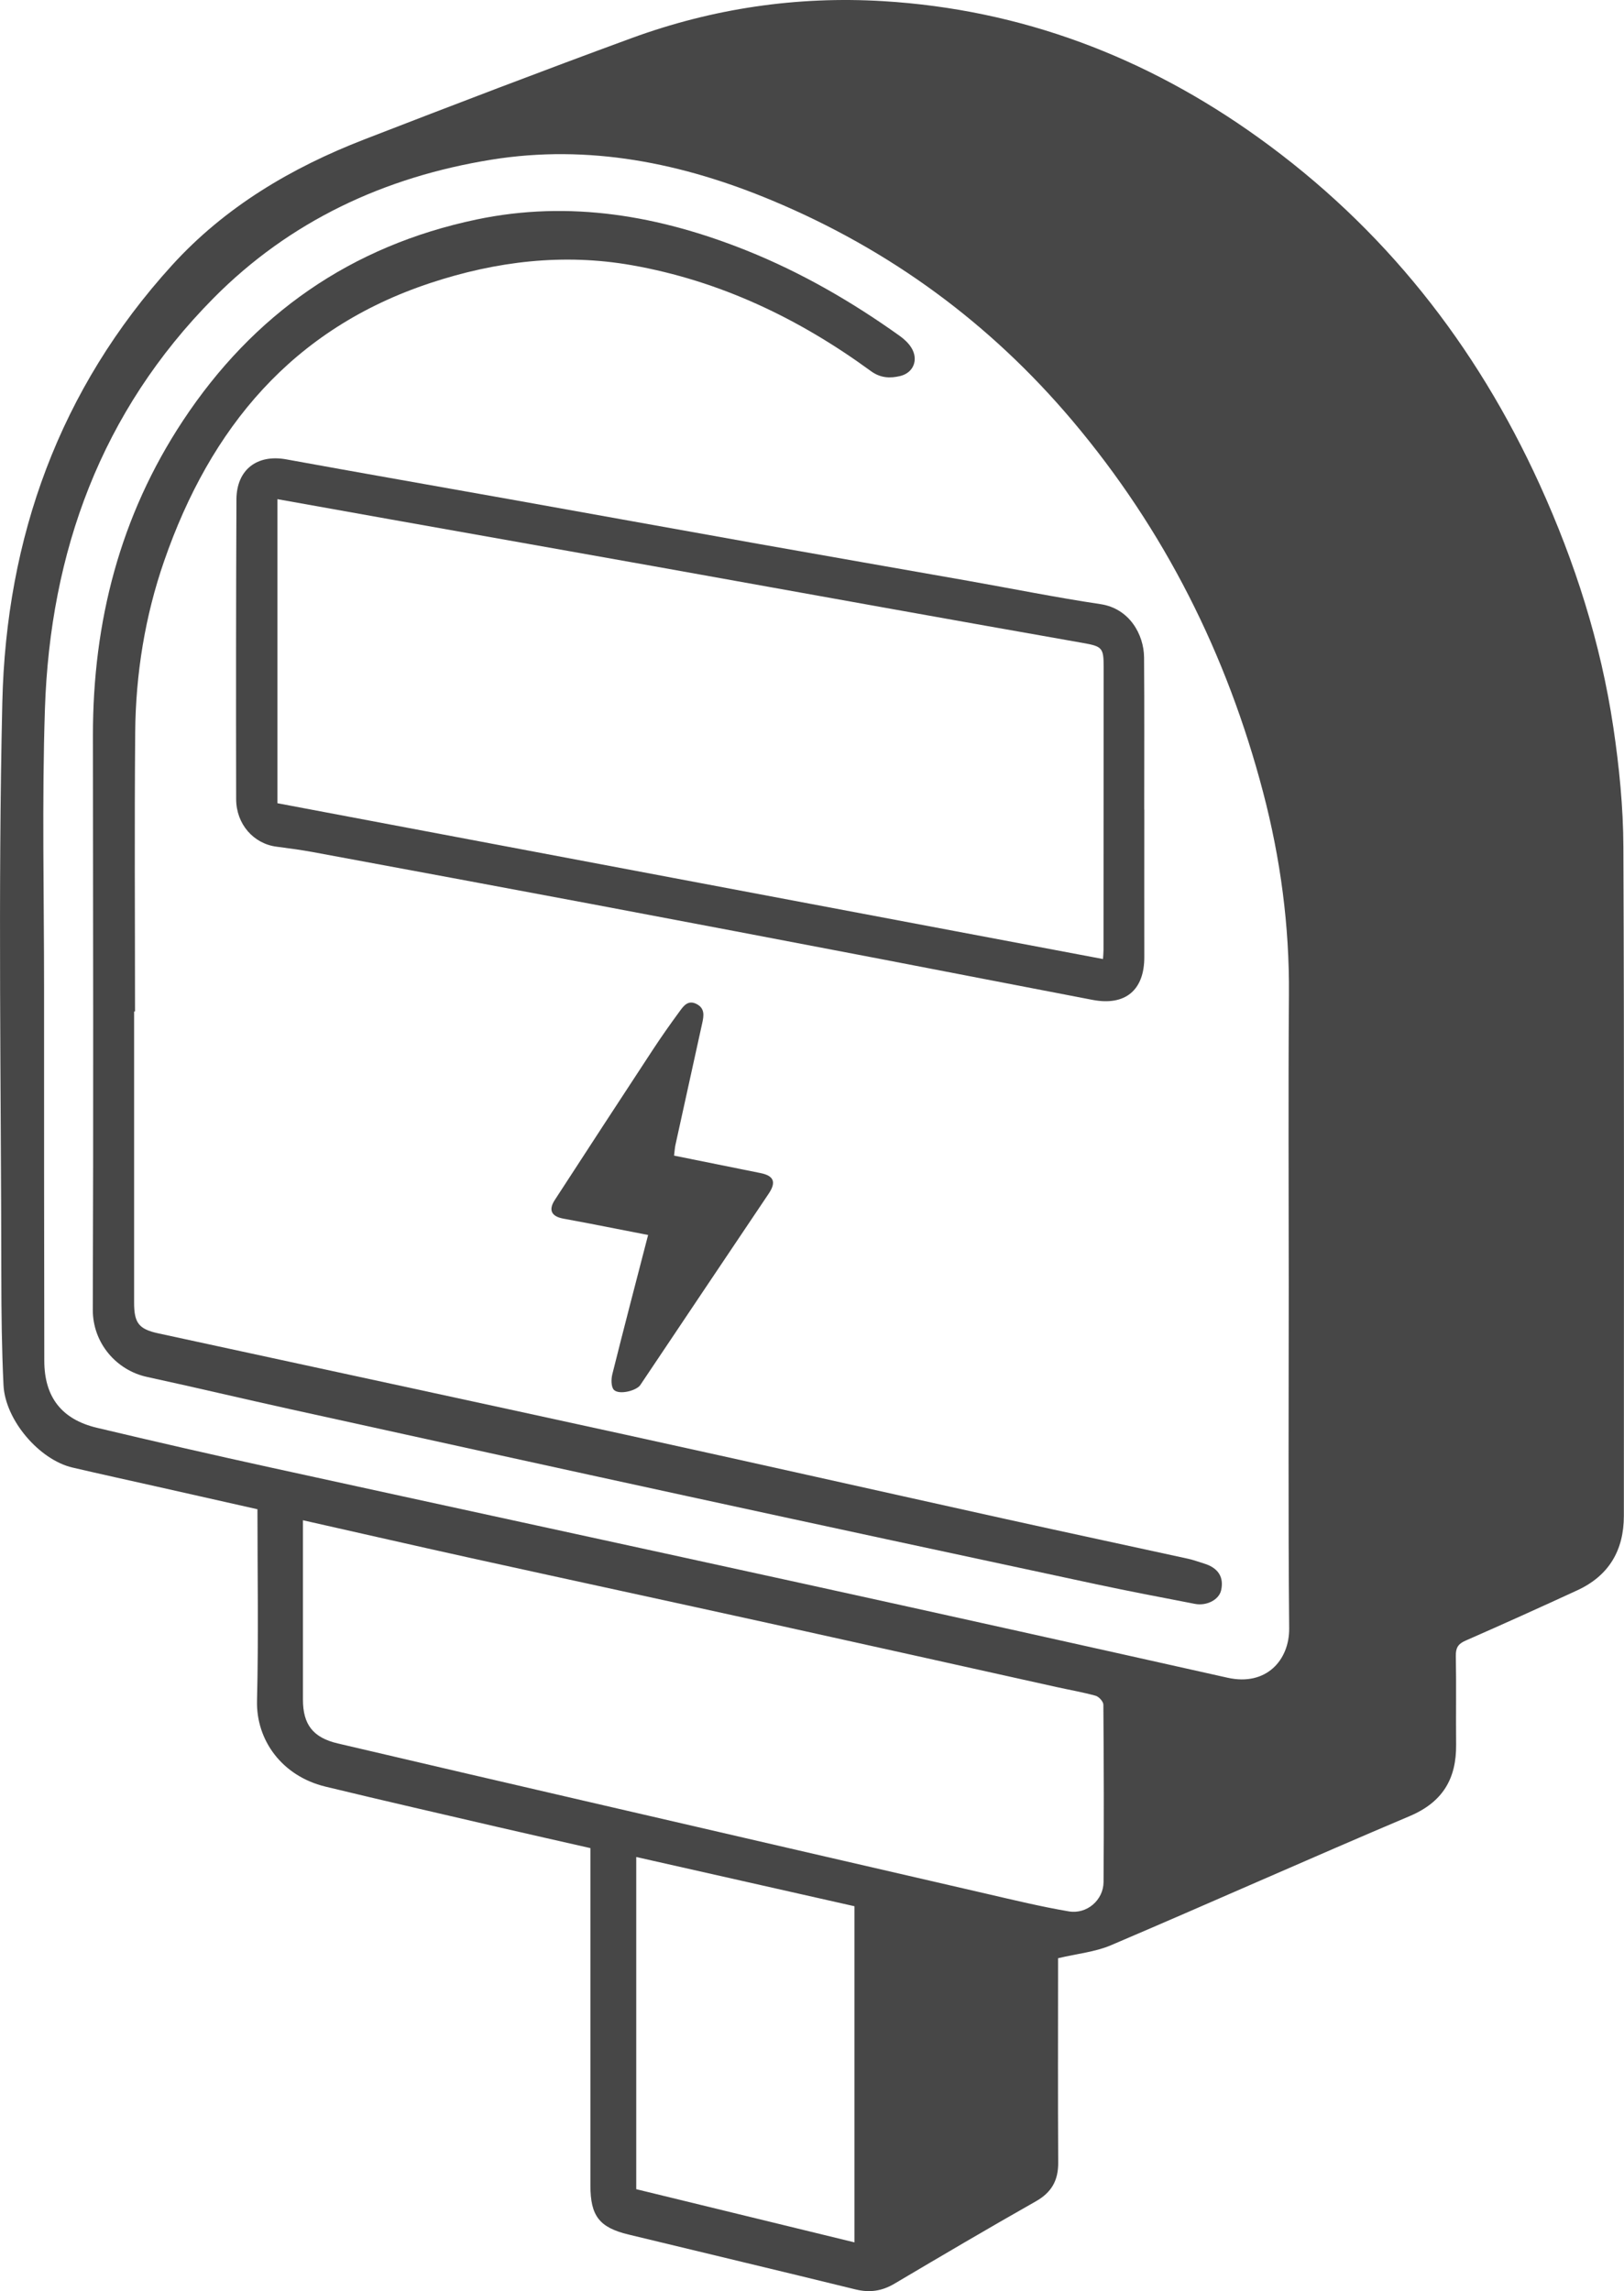 <?xml version="1.0" encoding="UTF-8"?><svg id="b" xmlns="http://www.w3.org/2000/svg" viewBox="0 0 342.34 483.01"><defs><style>.d{fill:#474747;}</style></defs><g id="c"><path class="d" d="M223.04,412.83c0,.36,0,1.26,0,2.17,0,13.64-.05,27.29.03,40.93.02,3.76-1.41,6.27-4.73,8.15-10.01,5.67-19.92,11.51-29.82,17.37-2.61,1.54-5.18,1.92-8.14,1.2-15.95-3.92-31.93-7.71-47.89-11.58-6.16-1.49-8.02-3.92-8.03-10.3,0-22.82,0-45.65,0-68.47,0-.83,0-1.66,0-2.69-6.53-1.49-12.97-2.93-19.4-4.42-12.16-2.83-24.34-5.61-36.47-8.55-9.08-2.2-14.62-9.71-14.41-18.13.33-13.38.09-26.77.09-40.34-7.08-1.6-14.08-3.17-21.08-4.75-5.97-1.34-11.95-2.65-17.91-4.04-6.99-1.63-14.18-10-14.54-17.36-.37-7.63-.45-15.29-.46-22.93-.04-40.34-.72-80.7.21-121.02.8-34.7,12.03-66.04,35.76-92.14,11.2-12.32,25.18-20.58,40.55-26.54,18.74-7.26,37.51-14.45,56.38-21.37C150.25,1.78,167.98-.85,186.14.24c29.18,1.76,55.46,11.77,79.11,28.75,26.43,18.98,45.89,43.65,59.33,73.19,7.43,16.34,12.85,33.33,15.5,51.08,1.25,8.37,2.1,16.88,2.13,25.33.2,46.99.1,93.99.1,140.98,0,7.25-3.15,12.6-9.78,15.67-7.84,3.62-15.71,7.17-23.62,10.64-1.55.68-2.05,1.52-2.02,3.2.11,6.23,0,12.46.06,18.7.07,7.21-2.83,12.13-9.79,15.08-21.07,8.92-41.96,18.27-63.01,27.24-3.29,1.4-7.04,1.75-11.11,2.72ZM271.67,271.54h0c0-20.63-.12-41.26.04-61.9.11-14.47-1.78-28.65-5.44-42.6-7.63-29.08-20.78-55.34-40.24-78.39-17.37-20.56-38.46-36.01-63.23-46.37-18.98-7.94-38.71-11.93-59.26-8.61-22.45,3.63-42.43,12.91-58.53,29.18-23.67,23.91-34.45,53.47-35.54,86.64-.64,19.52-.18,39.07-.18,58.61,0,26.27,0,52.55.05,78.82.02,7.62,3.68,12.32,11.11,14.08,12.15,2.89,24.31,5.68,36.51,8.35,37.41,8.19,74.84,16.27,112.25,24.47,29.87,6.55,59.73,13.19,89.57,19.87,8.18,1.83,13.04-3.76,12.98-10.4-.22-23.91-.09-47.83-.09-71.75ZM63.86,320.49c0,1.11,0,2.02,0,2.93,0,11.62,0,23.24,0,34.86,0,5.25,2.1,8.03,7.34,9.26,17.37,4.08,34.75,8.11,52.14,12.14,28.25,6.54,56.5,13.07,84.75,19.58,5.71,1.32,11.42,2.7,17.19,3.68,3.84.66,7.32-2.38,7.35-6.18.09-12.46.06-24.93-.04-37.39,0-.65-.93-1.68-1.62-1.88-2.74-.76-5.56-1.24-8.34-1.86-20.2-4.48-40.4-9-60.61-13.45-20.62-4.54-41.26-8.99-61.88-13.53-12.02-2.65-24.03-5.4-36.28-8.16ZM134.12,391.48v70.03c15.28,3.72,30.54,7.44,46,11.21v-70.86c-15.21-3.43-30.48-6.87-46-10.38Z"/><path class="d" d="M28.27,213.23c0,20.47,0,40.93,0,61.4,0,4.26.98,5.57,5.1,6.46,32.76,7.11,65.54,14.15,98.29,21.32,26.85,5.88,53.66,11.92,80.5,17.86,12.76,2.82,25.55,5.55,38.31,8.34,1.13.25,2.22.66,3.33,1,2.99.9,4.25,2.87,3.61,5.66-.45,1.96-3,3.33-5.52,2.85-6.91-1.34-13.83-2.65-20.71-4.12-28.68-6.14-57.36-12.3-86.02-18.53-28.01-6.08-56-12.24-83.99-18.4-10.07-2.22-20.1-4.61-30.17-6.79-6.39-1.38-11.47-7.07-11.44-14.22.15-40.34.06-80.68.03-121.02-.02-23.93,5.7-46.25,18.96-66.33,14.86-22.5,35.47-36.89,61.93-42.44,19.64-4.12,38.57-.8,56.94,6.56,11.51,4.62,22.18,10.79,32.25,17.99.94.67,1.85,1.52,2.45,2.49,1.54,2.49.48,5.27-2.35,5.96-2.12.51-4.15.45-6.18-1.03-15.17-11.09-31.81-19.05-50.41-22.33-14.42-2.54-28.58-.84-42.45,3.75-29.09,9.62-46.4,30.55-56.13,58.62-4.04,11.65-5.99,23.78-6.1,36.1-.17,19.62-.04,39.24-.04,58.86-.07,0-.14,0-.2,0Z"/><path class="d" d="M241.22,170.68c0,10.36-.02,20.71,0,31.07.02,6.97-3.99,10.36-10.9,9.04-14.98-2.86-29.96-5.8-44.94-8.67-20.17-3.86-40.34-7.71-60.52-11.51-19.61-3.69-39.23-7.33-58.86-10.97-2.56-.47-5.14-.82-7.72-1.15-4.84-.63-8.49-4.75-8.5-10.03-.04-21.05-.03-42.11.06-63.16.03-6.32,4.38-9.58,10.51-8.46,15.67,2.86,31.37,5.59,47.06,8.4,17.5,3.13,34.98,6.3,52.48,9.42,14.7,2.62,29.4,5.17,44.1,7.77,9.33,1.65,18.63,3.53,27.99,4.93,6.11.91,9.15,6.41,9.19,11.23.08,10.69.03,21.39.03,32.08,0,0,.01,0,.02,0ZM232.51,202.19c.04-.66.11-1.31.11-1.96.01-19.87.02-39.74.03-59.61,0-4.09-.31-4.36-4.46-5.09-13.46-2.37-26.91-4.77-40.36-7.18-16.67-2.98-33.32-6-49.99-8.98-18.57-3.32-37.14-6.6-55.71-9.91-7.82-1.39-15.64-2.8-23.65-4.23v64.1c57.98,10.94,115.95,21.88,174.04,32.85Z"/><path class="d" d="M142.09,243.62c6.25,1.26,12.24,2.48,18.23,3.68,2.84.57,3.34,1.93,1.72,4.34-9.04,13.44-18.05,26.89-27.07,40.35-.78,1.16-4.36,2.12-5.53,1.04-.62-.58-.63-2.25-.37-3.29,2.43-9.73,4.97-19.43,7.55-29.39-4.22-.83-8.31-1.63-12.39-2.42-1.81-.35-3.62-.69-5.44-1.02-2.54-.46-3.23-1.8-1.85-3.92,6.85-10.56,13.73-21.1,20.63-31.62,1.8-2.74,3.68-5.42,5.62-8.06.87-1.19,1.82-2.62,3.69-1.63,1.71.91,1.5,2.42,1.16,3.96-1.89,8.58-3.78,17.16-5.66,25.74-.14.65-.17,1.32-.29,2.24Z"/></g></svg>
